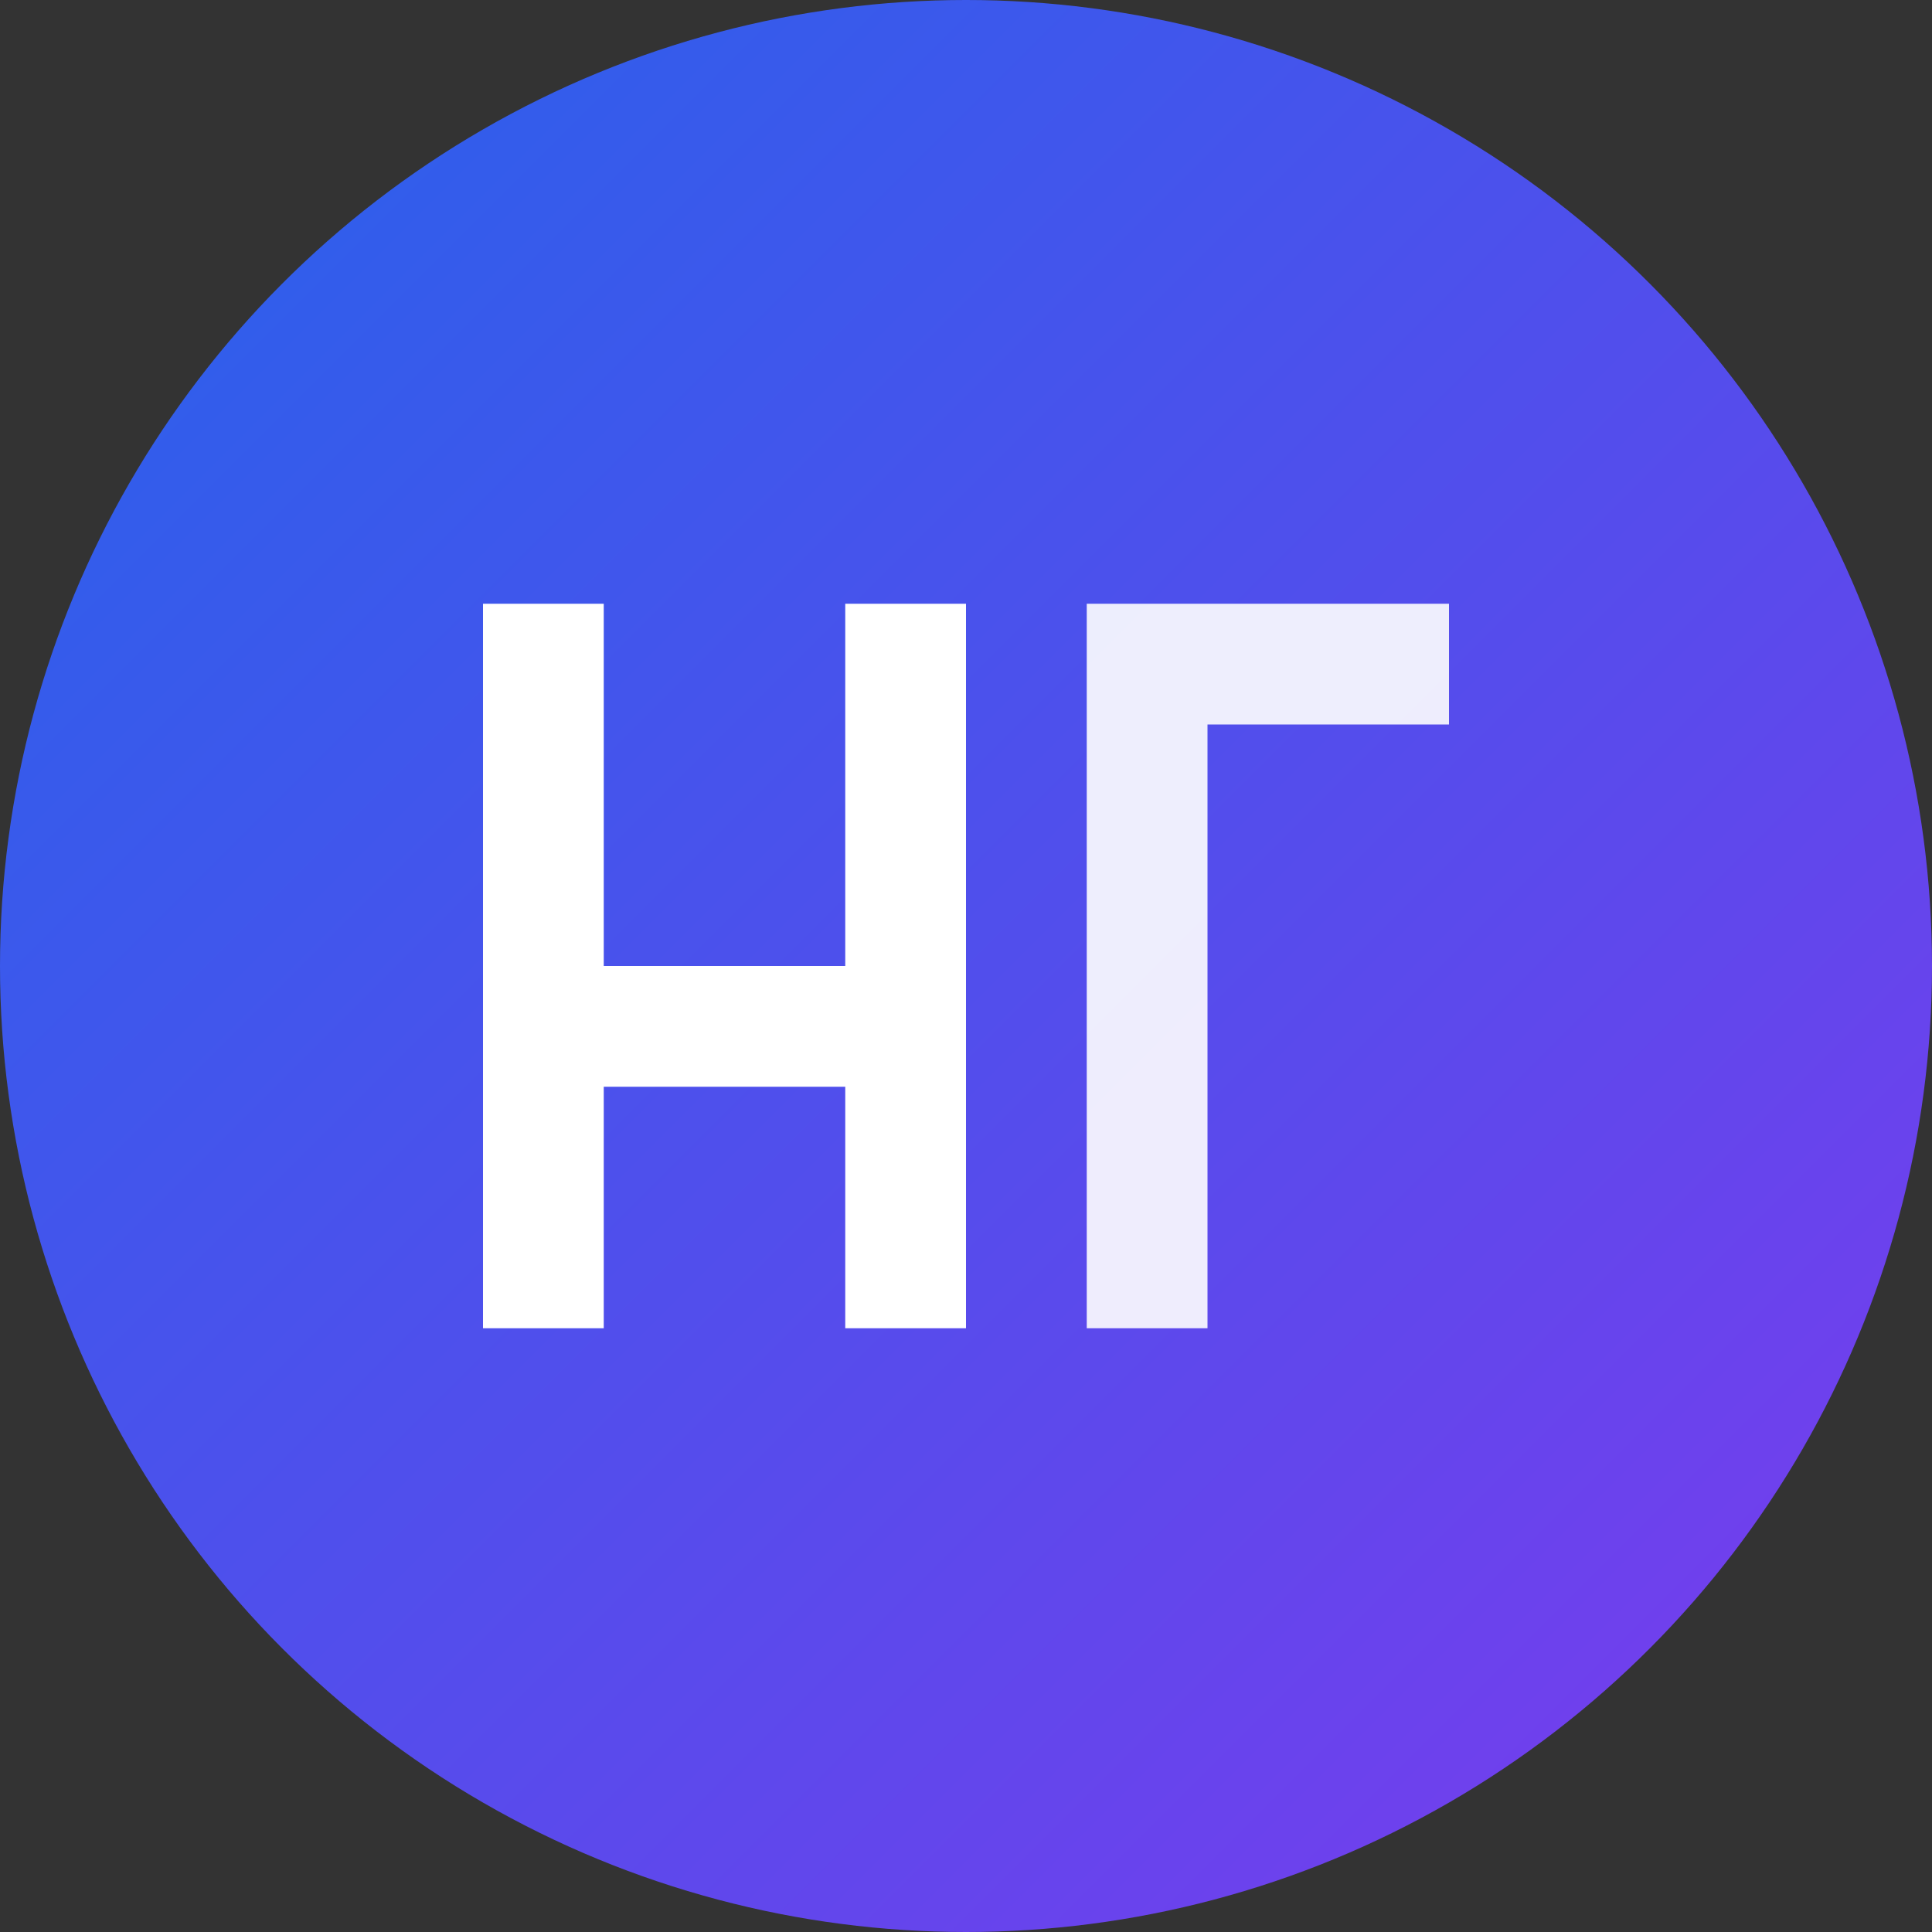 <svg width="32" height="32" viewBox="0 0 32 32" fill="none" xmlns="http://www.w3.org/2000/svg">
  <rect x="0" y="0" width="32" height="32" fill="#333333" stroke="none"/>
  <defs>
    <linearGradient id="faviconGradient" x1="0%" y1="0%" x2="100%" y2="100%">
      <stop offset="0%" style="stop-color:#2563EB;stop-opacity:1" />
      <stop offset="100%" style="stop-color:#7C3AED;stop-opacity:1" />
    </linearGradient>
  </defs>
  
  <!-- Background Circle -->
  <circle cx="16" cy="16" r="16" fill="url(#faviconGradient)" />
  
  <!-- LA Letters -->
  <path d="M8 10L8 22L10 22L10 18L14 18L14 22L16 22L16 10L14 10L14 16L10 16L10 10L8 10Z" fill="white" />
  <path d="M18 10L18 22L20 22L20 12L24 12L24 10L18 10Z" fill="white" opacity="0.9" />
</svg>